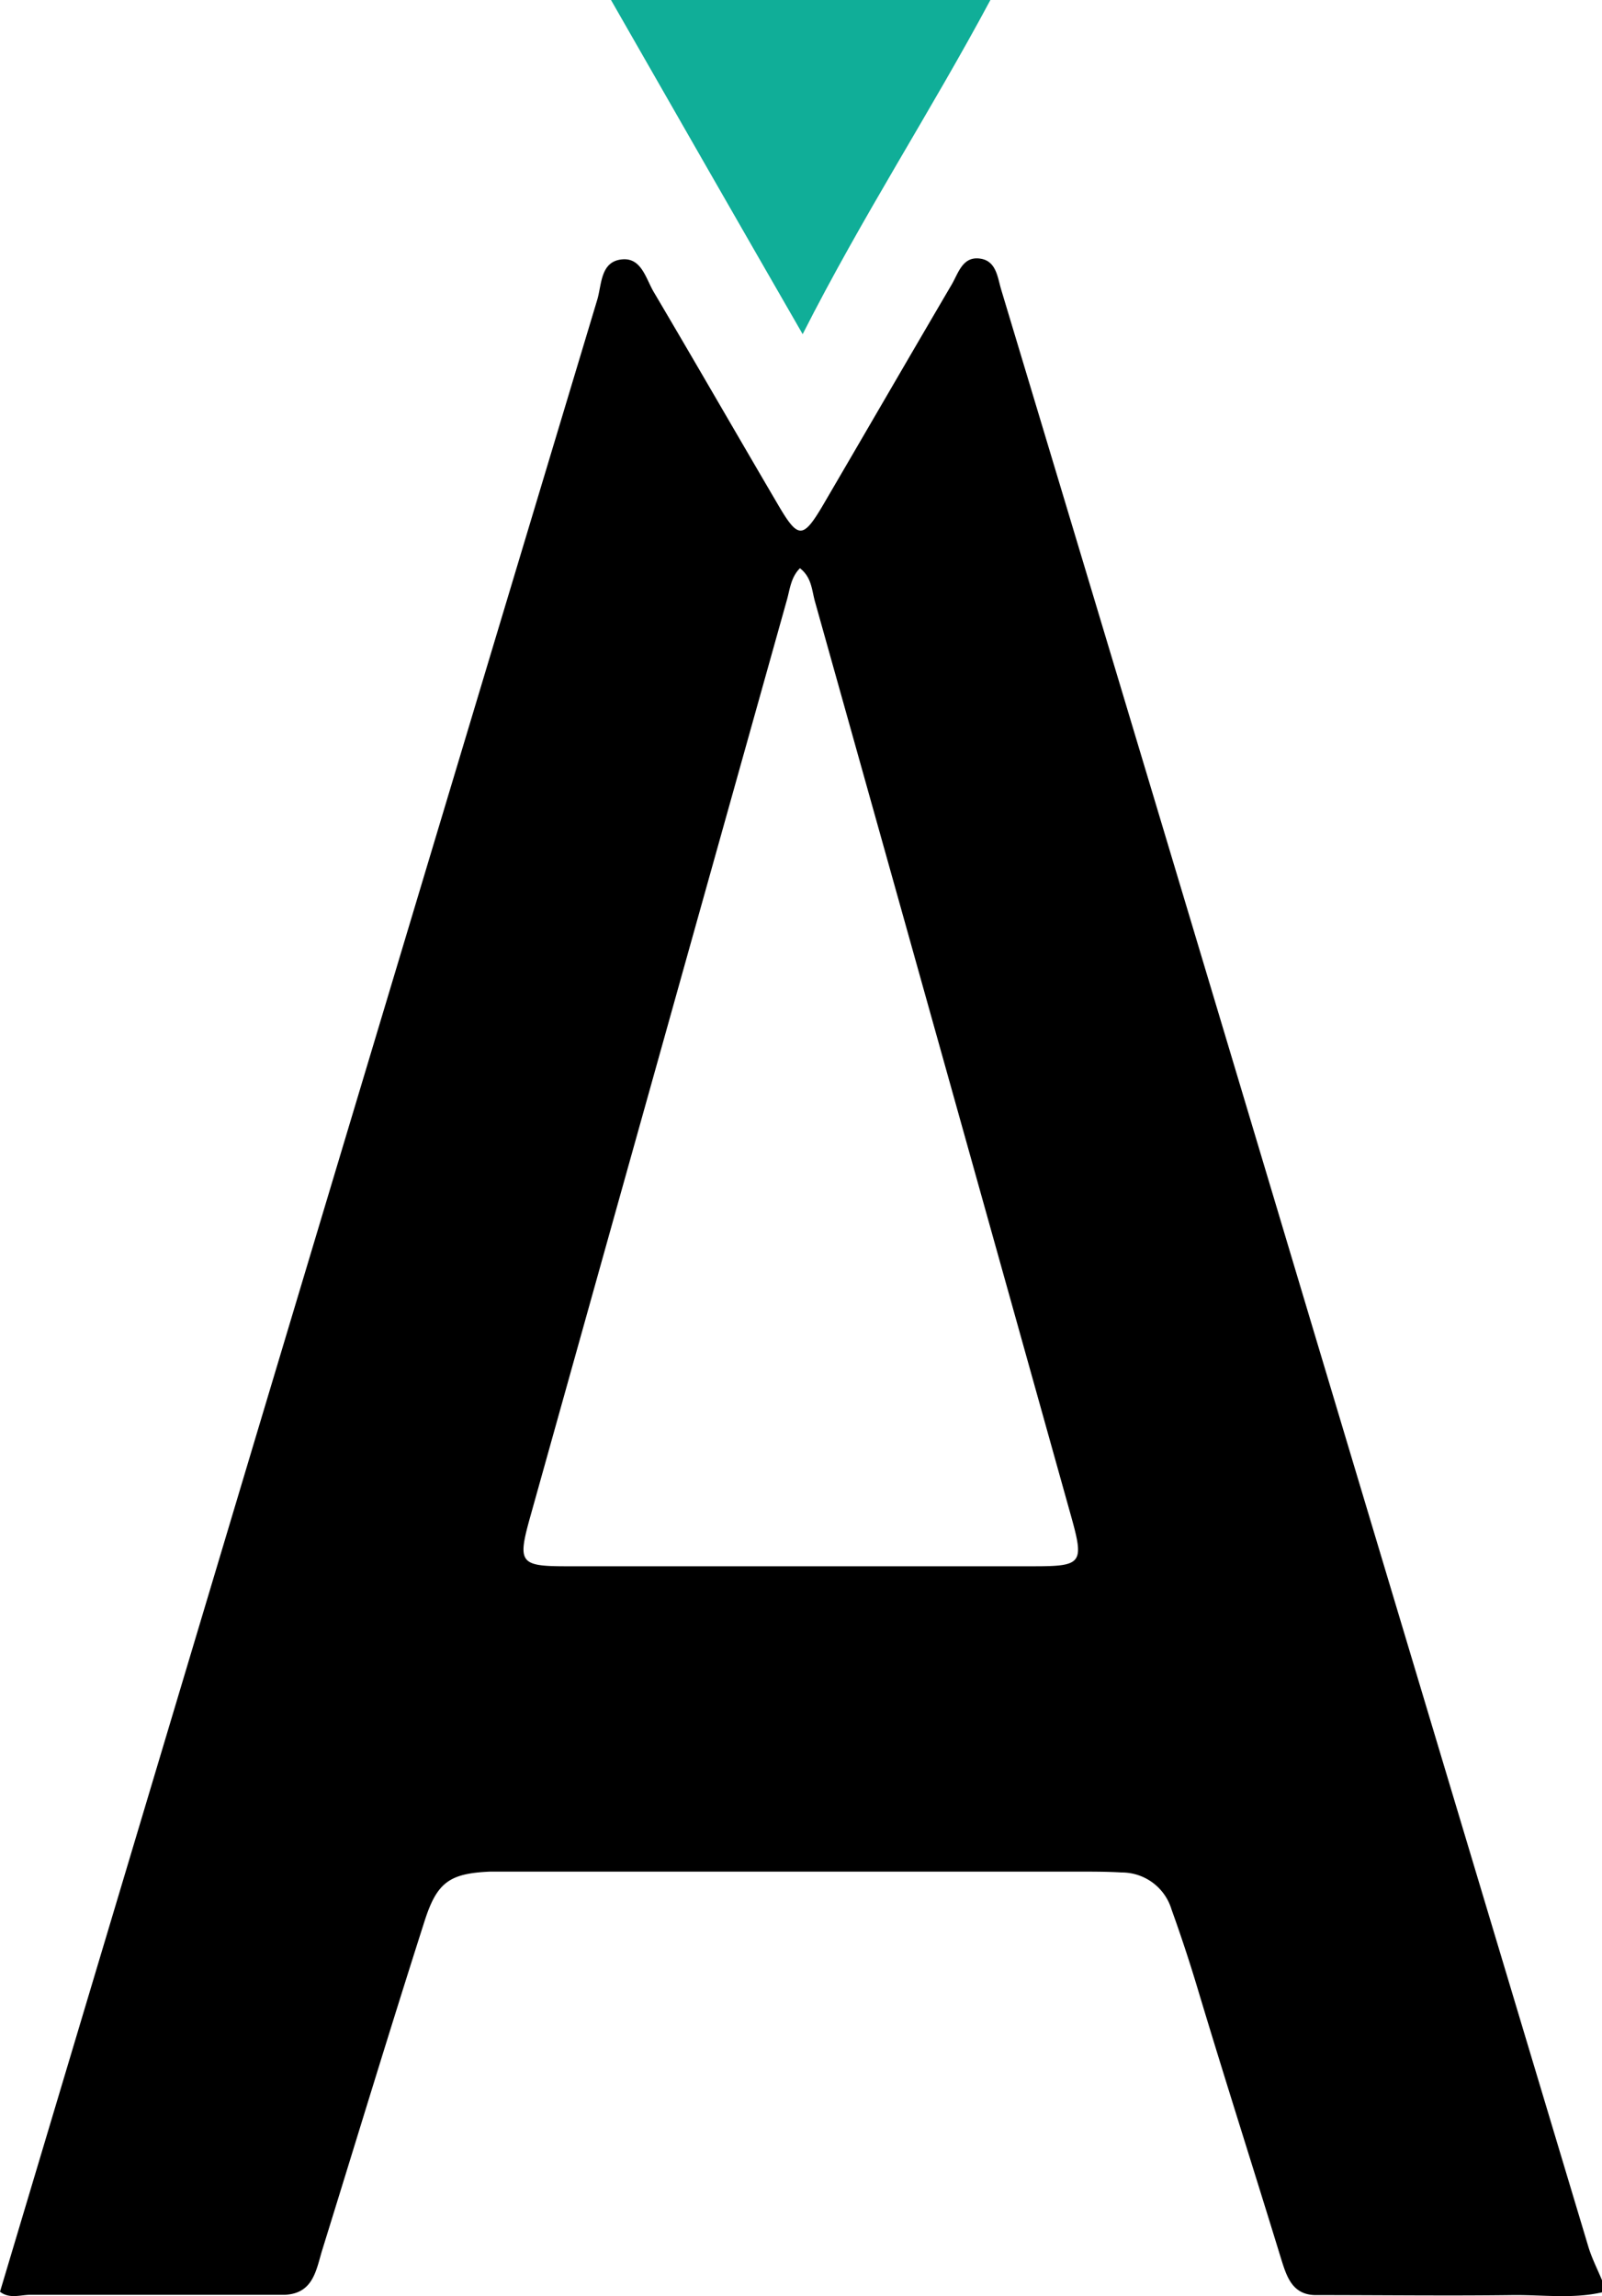 <svg xmlns="http://www.w3.org/2000/svg" viewBox="0 0 264.53 379.16"><defs><style>.cls-1{fill:#10ae98;}</style></defs><g id="Layer_2" data-name="Layer 2"><g id="Layer_1-2" data-name="Layer 1"><path class="cls-1" d="M100.89,0l62.65,0c-9.79,18.3-21.14,35.71-31,55.18C121.61,36.2,111.25,18.11,100.89,0Z"/><path d="M0,378.42Q21.45,306.69,42.91,235q27.81-92.76,55.71-185.5c.76-2.54.51-6.34,4.11-6.67,3.19-.3,3.92,3.18,5.21,5.37,6.94,11.74,13.74,23.57,20.65,35.34,3.18,5.4,4,5.42,7.16.12C142.91,71.42,150,59.17,157.14,47c1.13-1.92,1.81-4.78,4.81-4.28,2.57.43,2.77,3.09,3.37,5.1Q191,133.13,216.53,218.48,239.39,294.76,262.28,371c.57,1.89,1.49,3.68,2.25,5.52v2c-4.89,1.11-9.85.39-14.77.45-10.75.14-21.5,0-32.24,0-4.14.12-5.06-3.07-6-6.06-4.53-14.79-9.25-29.52-13.7-44.34q-2-6.69-4.37-13.27a8.58,8.58,0,0,0-8.24-6.11c-2-.12-4-.14-6-.14q-47.16,0-94.3,0c-1.33,0-2.67,0-4,0-6.7.29-8.76,1.77-10.81,8.19-5.78,18.06-11.28,36.21-16.9,54.32-1,3.27-1.46,7.2-6.24,7.37-14.08,0-28.15,0-42.22,0C3.2,379,1.48,379.58,0,378.42ZM130,98.84q-21.28,75.94-42.53,151.92c-2,7.22-1.58,7.86,5.82,7.87q38.68,0,77.37,0c8.05,0,8.39-.46,6.18-8.35q-21.1-75.48-42.27-150.95c-.52-1.85-.53-4-2.48-5.5C130.65,95.27,130.45,97.14,130,98.84Z"/></g></g></svg>